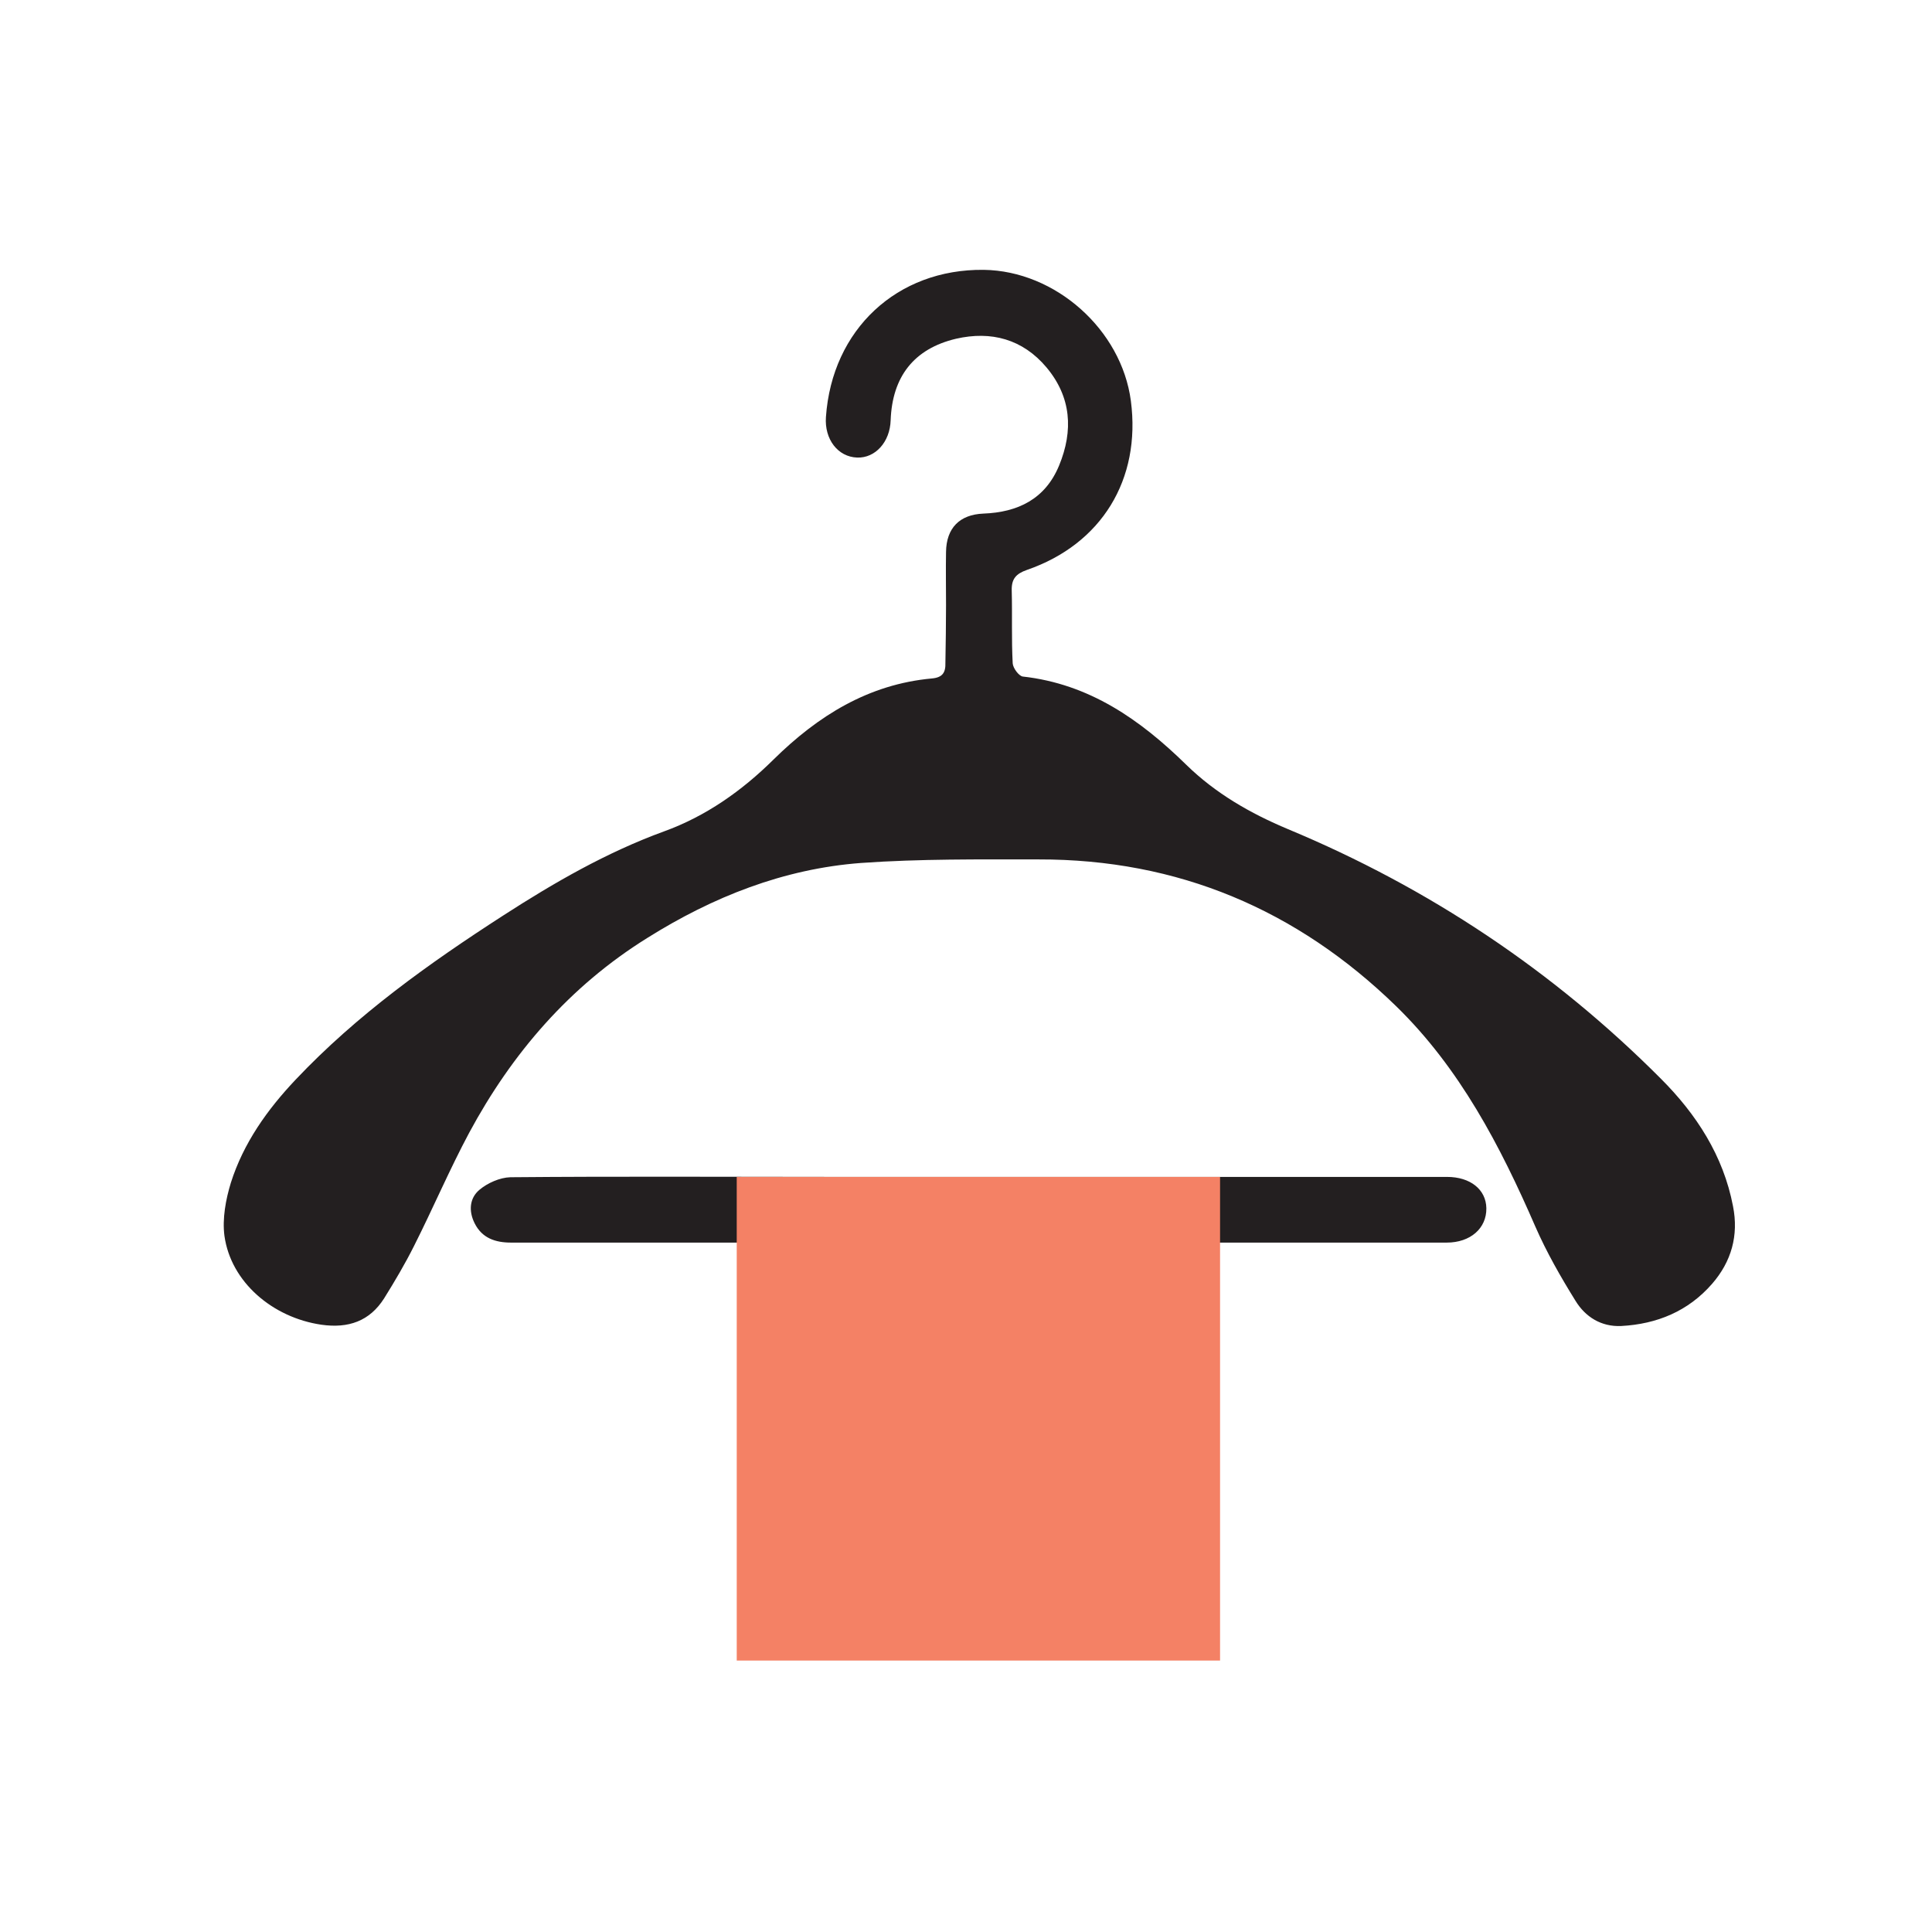 <?xml version="1.0" encoding="utf-8"?>
<!-- Generator: Adobe Illustrator 25.4.1, SVG Export Plug-In . SVG Version: 6.00 Build 0)  -->
<svg version="1.1" id="Layer_1" xmlns="http://www.w3.org/2000/svg" xmlns:xlink="http://www.w3.org/1999/xlink" x="0px" y="0px"
	 viewBox="0 0 60 60" style="enable-background:new 0 0 60 60;" xml:space="preserve">
<style type="text/css">
	.st0{fill:#231F20;}
	.st1{fill:#F48165;}
</style>
<path class="st0" d="M29.38,18.79c0-0.55-0.01-1.1,0-1.65c0.01-0.74,0.42-1.16,1.16-1.19c1.07-0.04,1.92-0.45,2.35-1.49
	c0.45-1.09,0.38-2.13-0.39-3.05c-0.74-0.88-1.72-1.14-2.81-0.89c-1.31,0.31-1.98,1.18-2.03,2.53c-0.02,0.68-0.48,1.18-1.04,1.16
	c-0.6-0.02-1.02-0.57-0.97-1.26c0.19-2.72,2.21-4.6,4.9-4.57c2.23,0.03,4.28,1.86,4.57,4.07c0.32,2.44-0.91,4.45-3.23,5.25
	c-0.34,0.12-0.48,0.28-0.47,0.64c0.02,0.75-0.01,1.51,0.03,2.26c0.01,0.15,0.19,0.39,0.31,0.41c2.07,0.23,3.65,1.34,5.08,2.74
	c0.91,0.89,1.99,1.51,3.16,2c4.37,1.82,8.24,4.4,11.58,7.75c1.1,1.1,1.94,2.39,2.24,3.96c0.18,0.91-0.05,1.72-0.65,2.41
	c-0.74,0.85-1.71,1.25-2.82,1.31c-0.63,0.03-1.12-0.29-1.42-0.78c-0.46-0.74-0.9-1.51-1.25-2.31c-1.09-2.51-2.35-4.92-4.32-6.84
	c-3.08-3-6.78-4.57-11.11-4.56c-1.84,0-3.68-0.02-5.51,0.11c-2.4,0.18-4.6,1.05-6.64,2.33c-2.41,1.5-4.2,3.58-5.53,6.05
	c-0.61,1.14-1.12,2.34-1.71,3.51c-0.28,0.56-0.6,1.1-0.93,1.63c-0.45,0.71-1.11,0.94-1.95,0.82c-1.51-0.22-2.81-1.32-3.01-2.76
	c-0.07-0.53,0.04-1.13,0.2-1.65c0.39-1.23,1.13-2.27,2.01-3.2c1.9-2.01,4.14-3.61,6.45-5.1c1.58-1.02,3.21-1.96,4.99-2.61
	c1.3-0.47,2.42-1.26,3.4-2.23c1.38-1.36,2.95-2.34,4.92-2.52c0.33-0.03,0.43-0.18,0.42-0.49C29.37,19.99,29.38,19.39,29.38,18.79
	C29.38,18.79,29.38,18.79,29.38,18.79z"/>
<path class="st0" d="M30.35,38.59c-4.83,0-9.65,0-14.48,0c-0.49,0-0.9-0.14-1.13-0.6c-0.19-0.38-0.16-0.78,0.15-1.04
	c0.25-0.21,0.63-0.38,0.96-0.39c3.36-0.03,6.73-0.01,10.09-0.01c6.3,0,12.61,0,18.91,0c0.03,0,0.06,0,0.09,0
	c0.72,0,1.21,0.39,1.22,0.97c0.01,0.63-0.5,1.07-1.23,1.07C40.07,38.59,35.21,38.59,30.35,38.59z"/>
<rect x="22.88" y="36.55" class="st1" width="15.01" height="15.02"/>
</svg>
